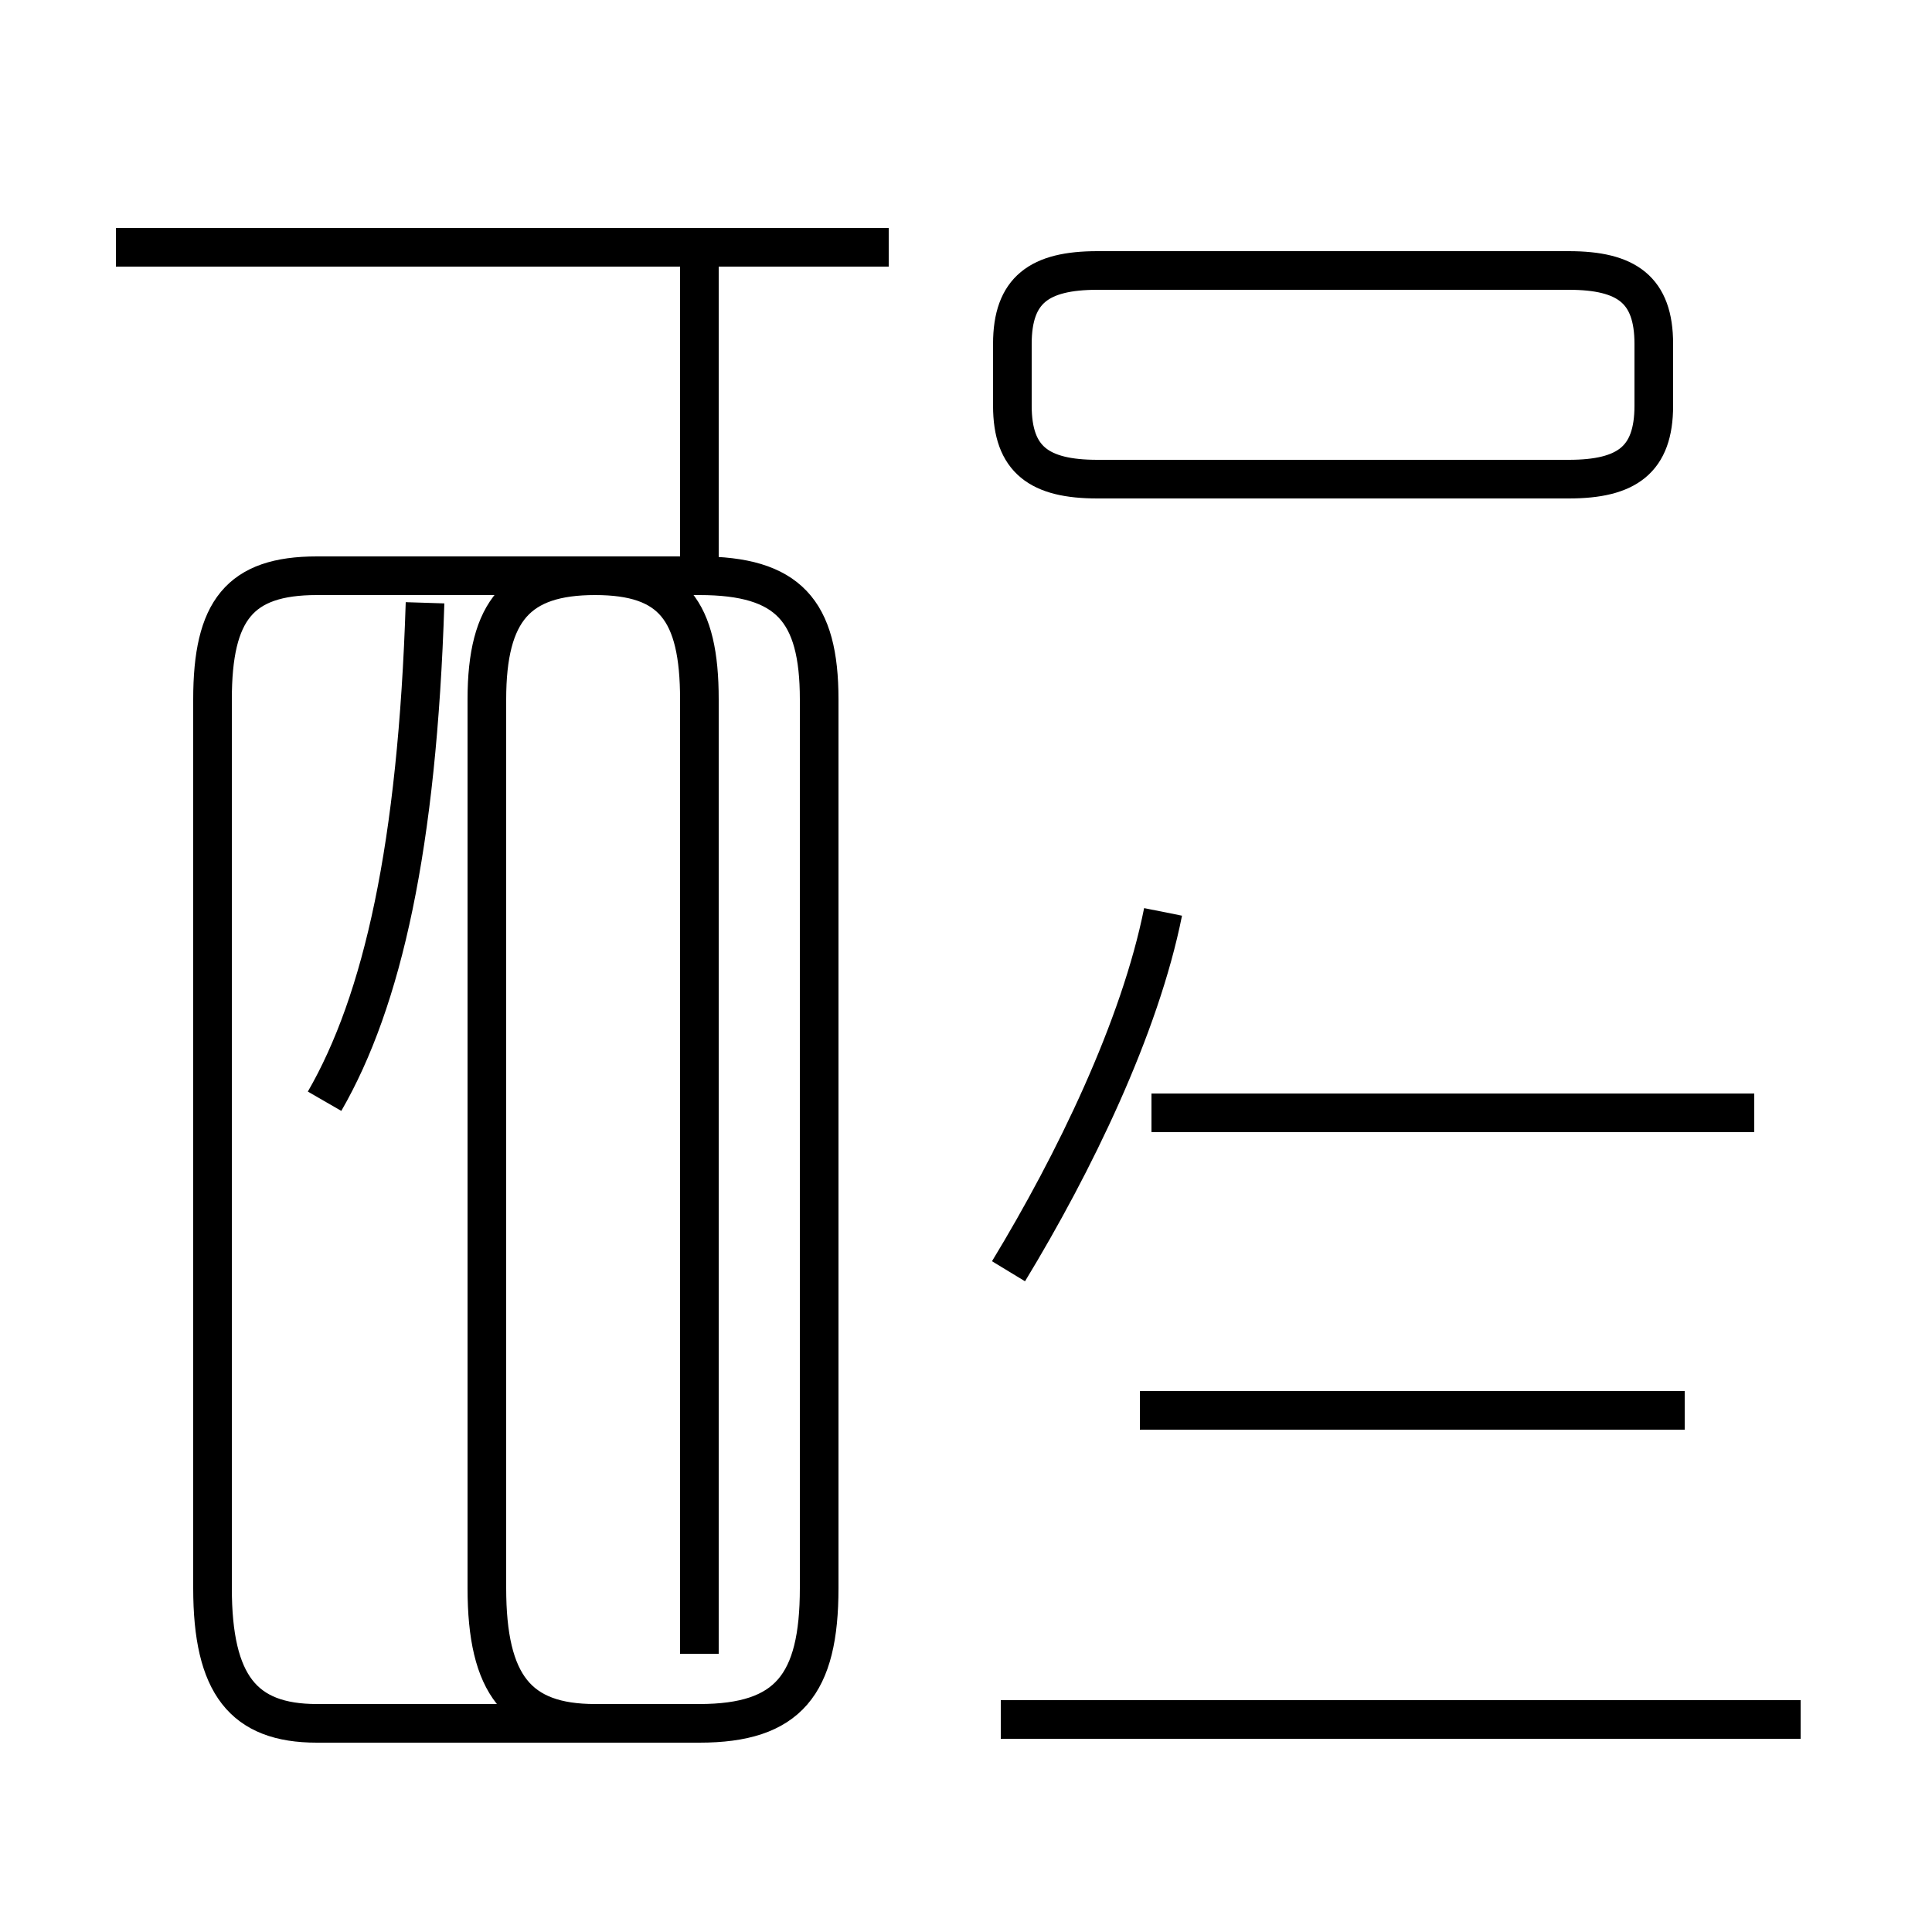 <?xml version='1.0' encoding='utf8'?>
<svg viewBox="0.0 -44.0 50.0 50.0" version="1.1" xmlns="http://www.w3.org/2000/svg">
<rect x="0.0" y="-44.0" width="50.0" height="50.0" fill="#808080" stroke="none"/>
<rect x="-1000" y="-1000" width="2000" height="2000" stroke="white" fill="white"/>
<g style="fill:none; stroke:#000000;  stroke-width:1">
<path d="M 8.4 15.5 C 9.9 18.1 10.8 22.1 11.0 28.4 M 23.0 37.6 L 3.0 37.6 M 18.1 28.6 L 18.1 37.1 M 18.1 1.2 L 18.1 25.9 C 18.1 28.2 17.4 29.1 15.4 29.1 L 8.2 29.1 C 6.2 29.1 5.5 28.2 5.5 25.9 L 5.5 2.9 C 5.5 0.4 6.3 -0.6 8.2 -0.6 L 18.1 -0.6 C 20.4 -0.6 21.2 0.4 21.2 2.9 L 21.2 25.9 C 21.2 28.2 20.4 29.1 18.1 29.1 L 15.4 29.1 C 13.4 29.1 12.6 28.2 12.6 25.9 L 12.6 2.9 C 12.6 0.4 13.4 -0.6 15.4 -0.6 L 18.1 -0.6 M 26.1 11.1 C 27.8 13.9 29.5 17.4 30.1 20.4 M 25.9 -0.5 L 46.6 -0.5 M 43.6 7.5 L 29.5 7.5 M 45.4 15.2 L 29.8 15.2 M 32.0 31.6 L 28.4 31.6 C 26.9 31.6 26.2 32.1 26.2 33.5 L 26.2 35.1 C 26.2 36.5 26.9 37.0 28.4 37.0 L 40.6 37.0 C 42.1 37.0 42.8 36.5 42.8 35.1 L 42.8 33.5 C 42.8 32.1 42.1 31.6 40.6 31.6 L 32.0 31.6 Z" transform="scale(1, -1)" />
</g>
</svg>